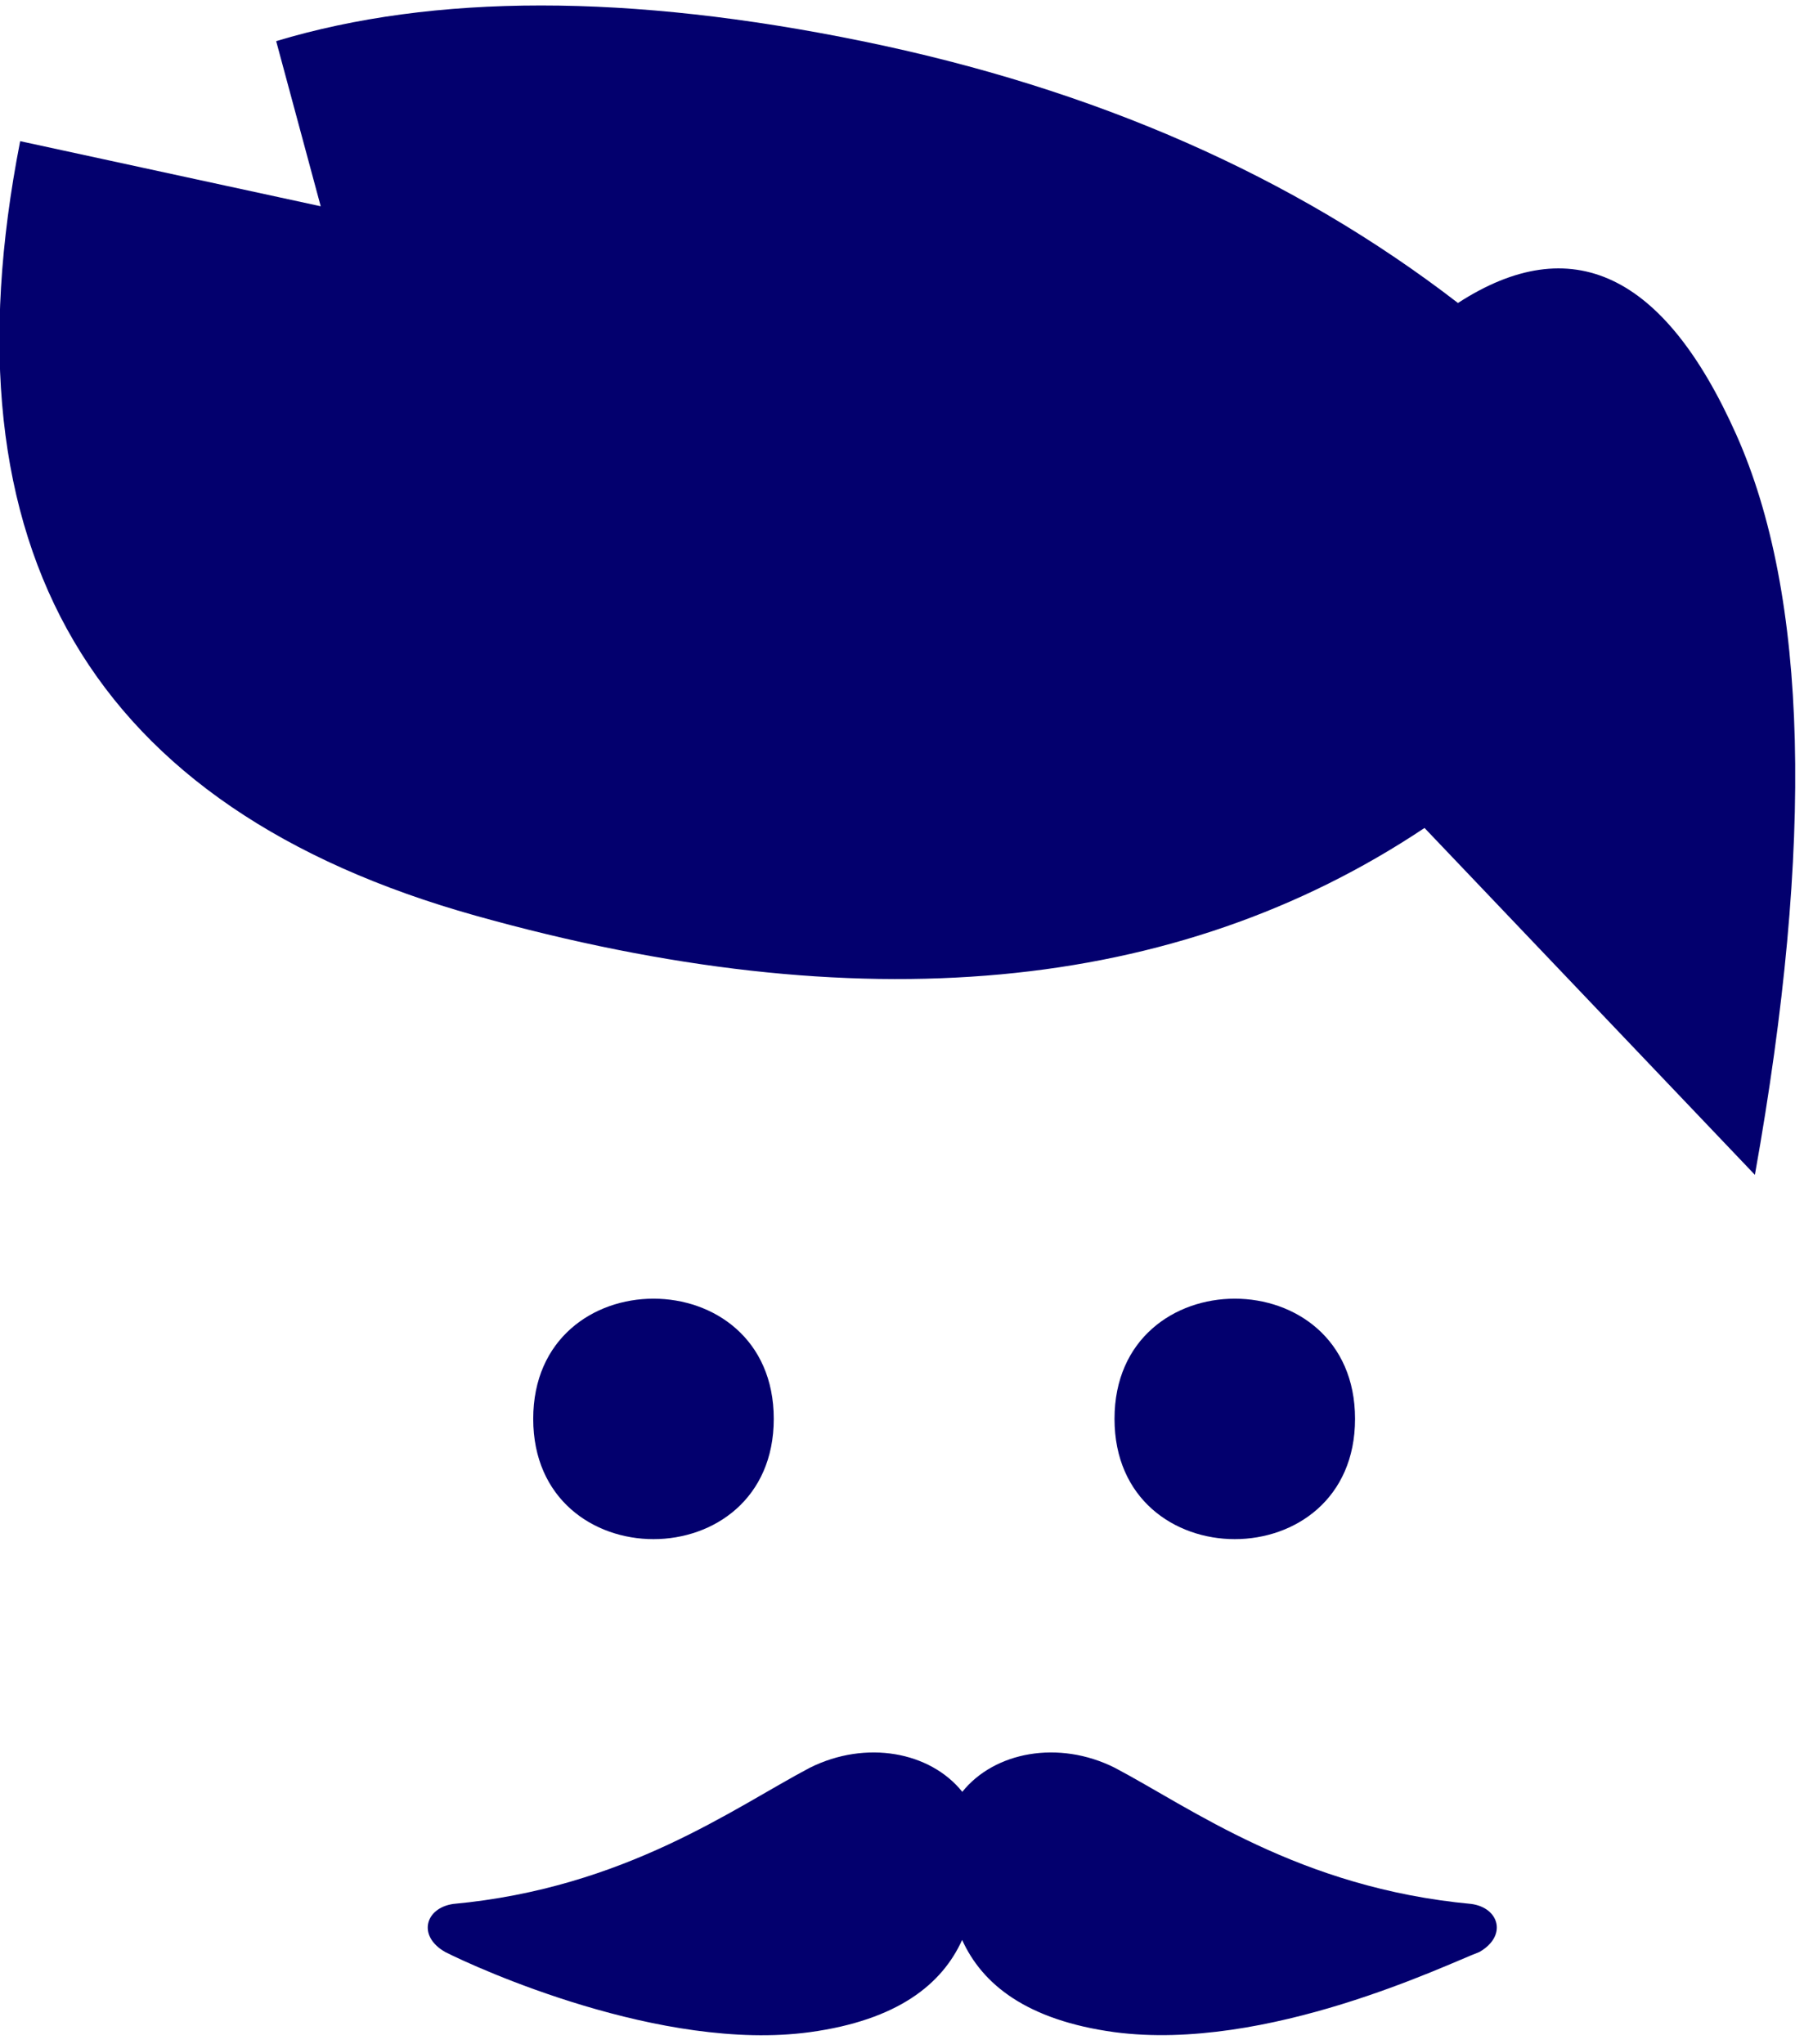 <?xml version="1.0" encoding="UTF-8"?>
<svg width="45px" height="51px" viewBox="0 0 45 51" version="1.1" xmlns="http://www.w3.org/2000/svg" xmlns:xlink="http://www.w3.org/1999/xlink">
    <!-- Generator: Sketch 52.2 (67145) - http://www.bohemiancoding.com/sketch -->
    <title>Group 5</title>
    <desc>Created with Sketch.</desc>
    <g id="landing-page" stroke="none" stroke-width="1" fill="none" fill-rule="evenodd">
        <g id="Desktop-HD" transform="translate(-58, -47)" fill="#03006E">
            <g id="Group-5" transform="translate(57, 47)">
                <path d="M20.301,35.398 C20.301,39.399 14.301,39.399 14.301,35.398 C14.301,31.4 20.301,31.4 20.301,35.398" id="Fill-2"></path>
                <path d="M34.801,35.398 C34.801,39.399 28.801,39.399 28.801,35.398 C28.801,31.4 34.801,31.4 34.801,35.398" id="Fill-3"></path>
                <path d="M44.775,29.31 C46.258,21.012 46.102,14.853 44.307,10.835 C42.511,6.816 40.198,5.724 37.368,7.559 C33.26,4.39 28.306,2.213 22.504,1.026 C16.702,-0.16 11.83,-0.16 7.889,1.026 L9,5.146 L1.503,3.522 C-0.494,13.722 3.294,20.163 12.867,22.845 C22.44,25.526 30.329,24.797 36.534,20.656" id="Path-2"></path>
                <path d="M21.199,50.699 C23.398,50.398 24.5,49.5 25,48.398 C25.5,49.5 26.601,50.398 28.801,50.699 C32.601,51.199 37.101,49 37.902,48.699 C38.601,48.301 38.402,47.597 37.703,47.5 C33.402,47.101 30.703,45.101 28.805,44.101 C27.406,43.402 25.805,43.703 25.004,44.703 C24.203,43.703 22.605,43.402 21.203,44.101 C19.305,45.101 16.601,47.101 12.305,47.5 C11.605,47.601 11.406,48.301 12.105,48.699 C12.898,49.101 17.5,51.199 21.199,50.699 L21.199,50.699 Z" id="Fill-4"></path>
            </g>
        </g>
    </g>
</svg>